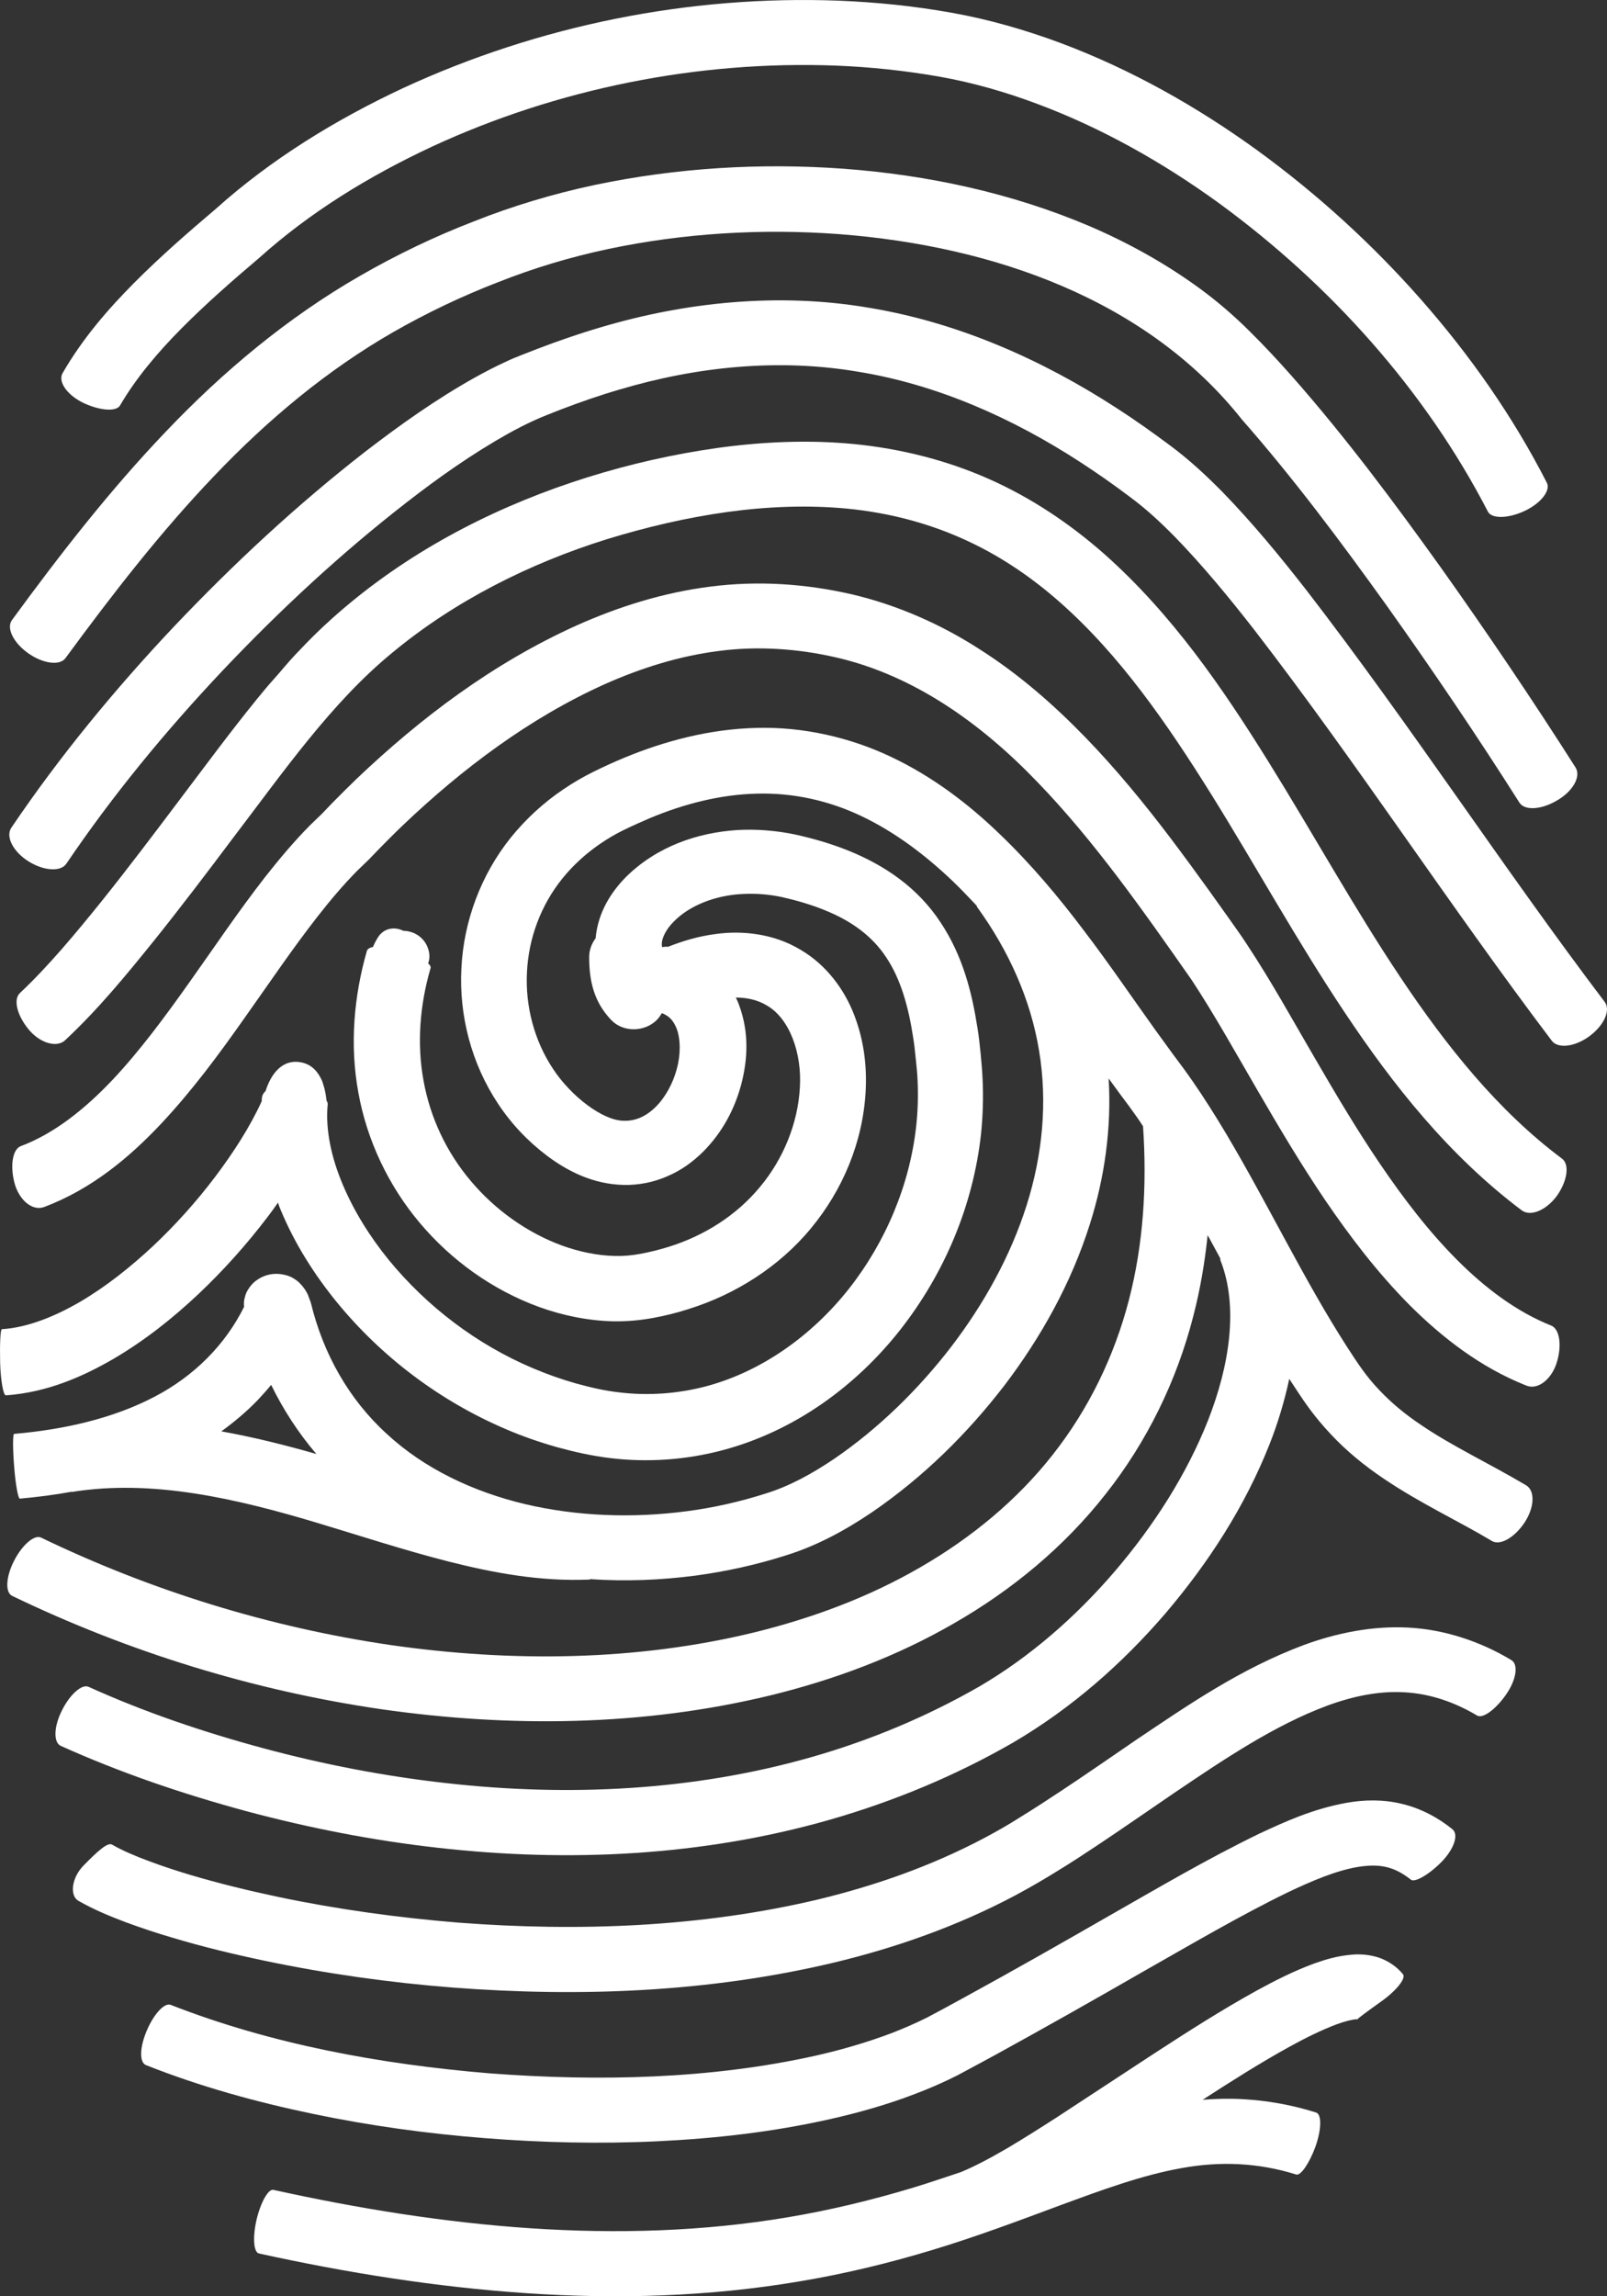 <svg width="35" height="50" viewBox="0 0 35 50" fill="white" xmlns="http://www.w3.org/2000/svg">
<rect x="0" y="0" width="35" height="50" fill="#333333" stroke="none"/>
<path d="M33.247 30.172C32.24 29.774 31.408 29.122 30.703 28.42C29.997 27.708 29.404 26.928 28.864 26.136C28.324 25.338 27.84 24.52 27.37 23.71C26.899 22.9 26.446 22.086 25.958 21.344C24.908 19.844 23.837 18.314 22.595 17.029C21.358 15.739 19.89 14.701 18.213 14.316C17.381 14.123 16.496 14.063 15.66 14.174C14.806 14.281 13.965 14.543 13.159 14.903C11.543 15.632 10.075 16.729 8.768 17.976C8.602 18.134 8.445 18.293 8.284 18.456L8.036 18.713L7.783 18.957C7.483 19.261 7.195 19.6 6.921 19.951C6.367 20.659 5.849 21.43 5.304 22.197C4.76 22.968 4.189 23.744 3.505 24.473C2.826 25.193 2.007 25.887 0.965 26.281C0.704 26.38 0.408 26.127 0.312 25.745C0.216 25.364 0.281 25.021 0.451 24.957C1.183 24.683 1.85 24.147 2.451 23.513C3.052 22.874 3.592 22.141 4.124 21.391C4.66 20.637 5.182 19.857 5.779 19.09C6.08 18.709 6.398 18.327 6.755 17.967L7.008 17.723L7.247 17.474C7.417 17.303 7.587 17.131 7.761 16.964C9.16 15.632 10.737 14.44 12.562 13.617C13.473 13.21 14.449 12.902 15.472 12.773C16.509 12.64 17.537 12.709 18.548 12.94C19.554 13.176 20.508 13.6 21.354 14.149C22.207 14.693 22.957 15.353 23.636 16.052C24.316 16.754 24.926 17.5 25.501 18.259C25.788 18.64 26.067 19.021 26.342 19.403L26.751 19.977C26.878 20.161 27.026 20.358 27.161 20.569C27.701 21.387 28.15 22.206 28.62 23.011C29.086 23.813 29.552 24.601 30.062 25.351C30.572 26.101 31.116 26.813 31.731 27.43C32.345 28.047 33.033 28.565 33.787 28.865C33.965 28.938 34.022 29.285 33.909 29.658C33.8 30.027 33.499 30.271 33.247 30.172Z" />
<path d="M33.142 26.354C31.552 25.158 30.337 23.62 29.291 22.051C28.241 20.479 27.348 18.85 26.385 17.303C25.422 15.76 24.394 14.269 23.087 13.116C22.438 12.542 21.72 12.062 20.94 11.719C20.16 11.372 19.323 11.162 18.461 11.076C16.736 10.909 14.928 11.217 13.22 11.74C11.517 12.272 9.9 13.09 8.554 14.204C7.217 15.297 6.171 16.81 5.047 18.284C4.49 19.026 3.928 19.767 3.34 20.5C2.747 21.233 2.155 21.961 1.418 22.651C1.235 22.823 0.861 22.711 0.617 22.407C0.369 22.103 0.286 21.76 0.434 21.623C1.053 21.04 1.641 20.333 2.211 19.626C2.782 18.914 3.335 18.181 3.893 17.44C4.451 16.703 4.999 15.957 5.601 15.216L5.832 14.937L6.067 14.671C6.215 14.496 6.376 14.307 6.55 14.132C6.89 13.771 7.252 13.437 7.631 13.124C9.151 11.869 10.933 10.977 12.789 10.395C13.721 10.103 14.666 9.889 15.638 9.752C16.609 9.619 17.607 9.572 18.609 9.67C19.607 9.769 20.609 10.017 21.537 10.429C22.465 10.84 23.31 11.41 24.05 12.062C25.536 13.382 26.625 14.98 27.614 16.566C28.603 18.156 29.491 19.771 30.498 21.276C31.5 22.776 32.624 24.186 34.018 25.227C34.188 25.351 34.14 25.707 33.913 26.033C33.682 26.35 33.338 26.5 33.142 26.354Z" />
<path d="M27.322 13.72C26.764 13.004 26.189 12.306 25.579 11.68C25.27 11.367 24.961 11.08 24.625 10.832C24.268 10.562 23.902 10.305 23.532 10.065C22.042 9.096 20.404 8.372 18.683 8.093C16.967 7.802 15.189 7.977 13.49 8.483C13.063 8.607 12.645 8.753 12.227 8.912L11.913 9.036C11.817 9.075 11.721 9.113 11.63 9.156C11.443 9.242 11.251 9.34 11.059 9.447C10.301 9.872 9.561 10.39 8.851 10.943C7.426 12.049 6.093 13.287 4.847 14.603C3.605 15.919 2.451 17.32 1.445 18.807C1.323 18.987 0.957 18.966 0.621 18.756C0.286 18.546 0.116 18.216 0.247 18.023C1.305 16.459 2.503 15.006 3.793 13.639C5.087 12.276 6.463 10.995 7.962 9.829C8.716 9.25 9.491 8.697 10.349 8.217C10.567 8.097 10.785 7.982 11.02 7.875C11.133 7.819 11.255 7.772 11.373 7.725L11.704 7.596C12.153 7.425 12.61 7.266 13.076 7.129C14.932 6.576 16.962 6.366 18.918 6.7C20.879 7.022 22.708 7.84 24.32 8.886C24.726 9.147 25.117 9.426 25.501 9.713C25.91 10.017 26.276 10.36 26.616 10.703C27.291 11.397 27.888 12.126 28.463 12.863C30.742 15.82 32.741 18.901 34.95 21.816C35.085 21.996 34.937 22.326 34.619 22.561C34.301 22.797 33.931 22.84 33.796 22.66C31.556 19.698 29.544 16.6 27.322 13.72Z" />
<path d="M33.909 17.431C33.569 17.633 33.208 17.654 33.094 17.479C32.175 16.03 31.203 14.594 30.206 13.193C29.204 11.796 28.171 10.412 27.052 9.139C24.978 6.52 21.628 5.355 18.274 5.098C16.592 4.973 14.884 5.076 13.242 5.423C12.414 5.599 11.63 5.835 10.841 6.147C10.053 6.452 9.299 6.812 8.572 7.227C7.121 8.059 5.827 9.143 4.664 10.364C3.496 11.586 2.447 12.94 1.427 14.329C1.305 14.5 0.939 14.453 0.617 14.226C0.294 13.999 0.133 13.677 0.26 13.502C1.296 12.087 2.377 10.69 3.618 9.392C4.851 8.097 6.258 6.915 7.849 6.002C8.637 5.548 9.469 5.149 10.314 4.823C11.151 4.489 12.053 4.219 12.941 4.03C14.732 3.653 16.566 3.542 18.387 3.675C20.203 3.812 22.02 4.198 23.724 4.922C24.573 5.286 25.392 5.74 26.146 6.293C26.52 6.567 26.891 6.889 27.213 7.21C27.54 7.532 27.845 7.862 28.141 8.196C29.322 9.537 30.367 10.943 31.387 12.366C32.401 13.793 33.377 15.237 34.318 16.716C34.436 16.917 34.253 17.234 33.909 17.431Z" />
<path d="M33.203 11.127C32.842 11.294 32.489 11.299 32.406 11.14C31.042 8.5 28.969 6.19 26.538 4.416C25.318 3.533 23.998 2.788 22.599 2.265C21.902 2.003 21.188 1.798 20.46 1.669C19.724 1.54 18.971 1.459 18.217 1.429C15.202 1.313 12.135 1.93 9.404 3.195C8.04 3.833 6.755 4.618 5.64 5.62C5.047 6.122 4.477 6.623 3.954 7.15C3.431 7.677 2.961 8.235 2.616 8.826C2.538 8.967 2.19 8.946 1.828 8.779C1.471 8.612 1.257 8.316 1.362 8.127C1.797 7.373 2.346 6.739 2.921 6.16C3.496 5.582 4.102 5.055 4.699 4.549C5.906 3.465 7.321 2.599 8.79 1.913C11.743 0.551 15.011 -0.109 18.278 0.015C19.093 0.049 19.907 0.131 20.718 0.276C21.541 0.422 22.338 0.653 23.109 0.94C24.651 1.519 26.08 2.329 27.387 3.276C28.694 4.228 29.892 5.32 30.955 6.529C32.018 7.737 32.95 9.066 33.687 10.506C33.782 10.677 33.56 10.96 33.203 11.127Z" />
<path d="M0.042 28.942C0.595 28.908 1.192 28.668 1.75 28.343C2.312 28.012 2.839 27.593 3.331 27.134C3.823 26.671 4.276 26.166 4.686 25.625C5.082 25.098 5.444 24.541 5.701 23.976C5.701 23.95 5.701 23.928 5.705 23.903C5.71 23.847 5.74 23.796 5.784 23.757C5.897 23.397 6.145 23.041 6.576 23.136C6.794 23.183 6.929 23.341 7.012 23.53C7.021 23.551 7.03 23.573 7.034 23.594C7.077 23.714 7.099 23.847 7.112 23.967C7.13 23.993 7.138 24.018 7.138 24.04C7.082 24.588 7.217 25.206 7.461 25.784C7.705 26.367 8.053 26.924 8.467 27.434C9.299 28.45 10.388 29.277 11.604 29.791C11.909 29.92 12.218 30.031 12.536 30.121C12.863 30.211 13.172 30.284 13.486 30.318C14.113 30.395 14.754 30.348 15.363 30.19C16.588 29.868 17.69 29.075 18.491 28.06C19.293 27.04 19.816 25.793 19.955 24.515C19.99 24.198 19.999 23.877 19.986 23.555C19.981 23.397 19.964 23.234 19.946 23.063C19.929 22.896 19.912 22.728 19.885 22.57C19.785 21.918 19.615 21.314 19.302 20.847C18.997 20.38 18.535 20.046 17.951 19.814C17.668 19.698 17.341 19.604 17.041 19.536C16.744 19.471 16.448 19.45 16.156 19.467C15.581 19.497 15.015 19.716 14.675 20.067C14.505 20.234 14.414 20.431 14.414 20.547C14.414 20.577 14.414 20.603 14.422 20.624C14.462 20.616 14.505 20.611 14.549 20.616C14.876 20.487 15.22 20.384 15.594 20.337C16.174 20.256 16.858 20.333 17.428 20.676C18.003 21.01 18.395 21.554 18.605 22.103C18.818 22.656 18.884 23.221 18.853 23.77C18.792 24.867 18.356 25.908 17.664 26.744C16.971 27.584 16.013 28.188 14.993 28.505C14.741 28.587 14.479 28.651 14.222 28.698C13.939 28.75 13.647 28.775 13.364 28.771C12.797 28.758 12.249 28.642 11.739 28.458C10.72 28.085 9.831 27.443 9.147 26.633C8.463 25.823 7.992 24.833 7.805 23.791C7.613 22.75 7.709 21.683 7.992 20.701C8.005 20.663 8.053 20.633 8.123 20.62C8.154 20.547 8.188 20.479 8.232 20.41C8.367 20.196 8.607 20.178 8.785 20.268C8.837 20.268 8.89 20.277 8.938 20.29C9.177 20.358 9.33 20.556 9.352 20.791C9.356 20.856 9.347 20.92 9.325 20.976C9.365 21.014 9.386 21.049 9.378 21.078C9.142 21.888 9.077 22.733 9.225 23.534C9.369 24.335 9.726 25.094 10.258 25.72C10.785 26.345 11.482 26.843 12.24 27.121C12.619 27.258 13.015 27.34 13.394 27.348C13.586 27.353 13.769 27.335 13.952 27.301C14.157 27.263 14.361 27.211 14.557 27.151C15.346 26.907 16.047 26.457 16.553 25.844C17.062 25.235 17.376 24.46 17.42 23.693C17.472 22.93 17.193 22.167 16.692 21.888C16.505 21.777 16.278 21.721 16.026 21.721C16.052 21.773 16.078 21.828 16.095 21.88C16.322 22.488 16.283 23.08 16.143 23.616C15.999 24.151 15.734 24.657 15.311 25.081C15.098 25.291 14.845 25.48 14.544 25.608C14.248 25.741 13.908 25.81 13.577 25.801C12.906 25.784 12.353 25.493 11.926 25.175C11.499 24.854 11.138 24.473 10.846 24.031C10.266 23.157 9.996 22.111 10.049 21.087C10.097 20.063 10.476 19.043 11.129 18.233C11.456 17.83 11.843 17.474 12.27 17.187C12.484 17.041 12.706 16.913 12.933 16.801C13.15 16.694 13.364 16.596 13.59 16.502C14.479 16.133 15.455 15.876 16.466 15.85C17.476 15.82 18.504 16.052 19.406 16.48C20.312 16.909 21.092 17.504 21.772 18.16C22.456 18.816 23.053 19.527 23.602 20.256C24.155 20.98 24.66 21.726 25.17 22.437L25.553 22.964C25.684 23.136 25.832 23.337 25.963 23.526C26.228 23.907 26.472 24.297 26.708 24.691C27.636 26.255 28.398 27.863 29.322 29.302C29.57 29.688 29.766 29.984 30.04 30.267C30.306 30.55 30.607 30.798 30.947 31.025C31.617 31.484 32.428 31.861 33.238 32.341C33.438 32.461 33.421 32.825 33.203 33.155C32.985 33.481 32.672 33.661 32.493 33.554C31.765 33.117 30.938 32.739 30.128 32.191C29.722 31.917 29.33 31.6 28.986 31.231C28.812 31.047 28.651 30.854 28.503 30.652C28.35 30.442 28.232 30.254 28.106 30.065C28.097 30.052 28.089 30.035 28.08 30.023C27.975 30.511 27.832 30.987 27.653 31.441C27.113 32.808 26.32 34.029 25.383 35.131C24.442 36.224 23.34 37.197 22.059 37.947C20.8 38.671 19.463 39.224 18.078 39.622C15.298 40.419 12.375 40.556 9.543 40.235C8.127 40.077 6.725 39.802 5.352 39.434C3.98 39.061 2.634 38.606 1.323 38.015C1.161 37.942 1.17 37.595 1.349 37.244C1.523 36.892 1.784 36.665 1.928 36.729C3.139 37.278 4.429 37.715 5.731 38.066C7.038 38.418 8.367 38.675 9.709 38.825C12.384 39.129 15.115 38.992 17.677 38.259C18.953 37.895 20.19 37.377 21.332 36.721C22.438 36.074 23.436 35.2 24.285 34.209C25.131 33.219 25.845 32.105 26.311 30.927C26.542 30.335 26.708 29.731 26.769 29.131C26.83 28.535 26.782 27.948 26.581 27.443C26.577 27.43 26.577 27.413 26.577 27.4C26.485 27.228 26.394 27.061 26.302 26.894C26.241 27.485 26.141 28.077 25.989 28.66C25.632 30.057 24.983 31.394 24.076 32.538C23.175 33.687 22.029 34.63 20.774 35.349C19.52 36.074 18.16 36.579 16.771 36.918C13.987 37.591 11.103 37.617 8.31 37.218C5.518 36.811 2.799 35.971 0.264 34.749C0.107 34.672 0.129 34.33 0.308 33.982C0.486 33.635 0.752 33.408 0.896 33.481C3.296 34.638 5.875 35.435 8.515 35.821C11.151 36.198 13.861 36.168 16.418 35.547C17.694 35.234 18.927 34.775 20.042 34.128C21.157 33.485 22.155 32.662 22.931 31.672C23.71 30.683 24.268 29.534 24.586 28.312C24.904 27.091 24.983 25.805 24.895 24.524C24.852 24.46 24.813 24.395 24.769 24.335C24.647 24.16 24.529 24.001 24.39 23.817L24.146 23.483C24.211 24.558 24.059 25.643 23.736 26.658C23.331 27.94 22.674 29.118 21.872 30.172C21.062 31.222 20.112 32.161 18.992 32.928C18.435 33.305 17.812 33.652 17.119 33.867C16.479 34.072 15.812 34.218 15.146 34.308C14.388 34.407 13.621 34.437 12.854 34.385C12.85 34.389 12.845 34.394 12.841 34.394C11.756 34.441 10.728 34.244 9.761 33.999C8.79 33.751 7.866 33.447 6.951 33.172C5.135 32.624 3.305 32.204 1.562 32.487L1.558 32.482C1.183 32.551 0.809 32.598 0.434 32.632C0.395 32.637 0.338 32.324 0.308 31.934C0.277 31.544 0.277 31.227 0.308 31.222C1.392 31.128 2.46 30.888 3.366 30.413C4.22 29.967 4.899 29.294 5.317 28.454C5.313 28.437 5.313 28.415 5.313 28.385C5.313 28.364 5.313 28.334 5.322 28.291C5.331 28.261 5.331 28.257 5.344 28.205C5.365 28.154 5.361 28.137 5.439 28.025C5.457 28.004 5.474 27.983 5.492 27.961L5.522 27.931C5.544 27.91 5.566 27.892 5.592 27.875C5.692 27.802 5.814 27.755 5.936 27.742C6.062 27.725 6.219 27.755 6.311 27.794C6.363 27.815 6.411 27.845 6.459 27.88C6.481 27.897 6.502 27.914 6.524 27.935L6.546 27.961C6.563 27.978 6.576 27.991 6.59 28.008C6.624 28.051 6.629 28.064 6.642 28.077C6.707 28.184 6.712 28.205 6.725 28.244L6.755 28.325L6.764 28.347L6.773 28.377C7.038 29.474 7.6 30.473 8.424 31.222C9.243 31.981 10.306 32.482 11.438 32.752C12.571 33.018 13.778 33.061 14.95 32.907C15.538 32.83 16.113 32.701 16.675 32.521C17.193 32.362 17.69 32.088 18.173 31.762C19.136 31.102 19.999 30.258 20.718 29.324C21.436 28.385 22.011 27.344 22.36 26.243C22.708 25.145 22.817 23.988 22.63 22.874C22.447 21.76 21.968 20.697 21.284 19.754C21.279 19.746 21.275 19.733 21.271 19.72C21.101 19.54 20.931 19.36 20.757 19.193C20.151 18.614 19.489 18.117 18.77 17.774C18.051 17.431 17.276 17.26 16.487 17.281C15.699 17.299 14.902 17.5 14.139 17.821C13.948 17.903 13.756 17.989 13.573 18.079C13.399 18.164 13.233 18.263 13.076 18.37C12.763 18.584 12.484 18.837 12.249 19.128C11.782 19.707 11.512 20.427 11.477 21.169C11.438 21.91 11.639 22.664 12.044 23.273C12.427 23.86 13.133 24.413 13.603 24.404C13.839 24.408 14.065 24.314 14.279 24.104C14.488 23.898 14.658 23.59 14.741 23.273C14.828 22.956 14.823 22.621 14.736 22.394C14.662 22.214 14.571 22.12 14.414 22.06C14.383 22.116 14.348 22.167 14.3 22.214C14.039 22.471 13.577 22.484 13.316 22.214C12.937 21.82 12.832 21.366 12.832 20.838C12.832 20.689 12.885 20.547 12.972 20.431C13.024 19.861 13.312 19.424 13.63 19.099C14.309 18.426 15.198 18.13 16.056 18.074C16.487 18.049 16.919 18.087 17.328 18.173C17.729 18.263 18.099 18.37 18.483 18.524C18.862 18.678 19.241 18.876 19.589 19.137C19.938 19.398 20.251 19.724 20.487 20.088C20.975 20.821 21.171 21.627 21.288 22.377C21.319 22.566 21.34 22.754 21.358 22.943C21.375 23.123 21.393 23.316 21.401 23.513C21.419 23.907 21.406 24.297 21.367 24.687C21.197 26.243 20.574 27.721 19.611 28.951C18.648 30.177 17.302 31.167 15.721 31.582C14.937 31.788 14.104 31.848 13.299 31.75C12.893 31.702 12.497 31.612 12.127 31.51C11.748 31.402 11.377 31.274 11.02 31.12C9.582 30.507 8.31 29.547 7.33 28.347C6.842 27.747 6.42 27.083 6.115 26.35C6.093 26.298 6.071 26.243 6.054 26.187C5.98 26.294 5.906 26.397 5.827 26.5C5.37 27.1 4.869 27.661 4.315 28.184C3.762 28.703 3.161 29.183 2.477 29.585C1.797 29.98 1.026 30.318 0.129 30.383C0.072 30.387 0.016 30.07 0.003 29.68C-0.006 29.264 0.007 28.942 0.042 28.942ZM5.906 30.155C5.814 30.267 5.714 30.378 5.614 30.485C5.37 30.738 5.104 30.961 4.821 31.167C5.531 31.295 6.219 31.467 6.89 31.66C6.498 31.201 6.167 30.691 5.906 30.155Z" />
<path d="M2.442 40.166C2.664 40.295 2.956 40.419 3.248 40.526C3.544 40.638 3.849 40.736 4.163 40.831C4.786 41.015 5.422 41.169 6.067 41.306C7.356 41.576 8.668 41.756 9.983 41.864C12.61 42.065 15.276 41.962 17.807 41.362C19.071 41.058 20.295 40.625 21.423 40.029C21.706 39.879 21.977 39.725 22.251 39.549C22.53 39.378 22.804 39.198 23.083 39.014C23.636 38.649 24.185 38.268 24.743 37.886C25.867 37.132 27.008 36.339 28.402 35.817C29.095 35.564 29.875 35.397 30.676 35.44C31.478 35.482 32.262 35.752 32.916 36.147C33.081 36.245 33.02 36.592 32.794 36.909C32.567 37.231 32.288 37.428 32.171 37.355C31.674 37.059 31.142 36.879 30.594 36.849C30.045 36.815 29.47 36.931 28.903 37.141C27.762 37.565 26.664 38.302 25.562 39.048C25.009 39.425 24.455 39.811 23.889 40.188C23.606 40.376 23.318 40.565 23.022 40.745C22.726 40.929 22.416 41.109 22.103 41.276C20.848 41.941 19.511 42.412 18.147 42.738C15.42 43.385 12.614 43.488 9.866 43.278C8.489 43.171 7.121 42.978 5.766 42.695C5.091 42.553 4.416 42.391 3.745 42.189C3.409 42.091 3.074 41.979 2.738 41.855C2.399 41.726 2.068 41.594 1.706 41.388C1.519 41.281 1.549 40.891 1.828 40.612C2.111 40.325 2.342 40.106 2.442 40.166Z" />
<path d="M3.719 43.655C5.897 44.508 8.284 44.949 10.667 45.146C13.046 45.326 15.477 45.271 17.764 44.761C18.335 44.632 18.892 44.469 19.424 44.268C19.689 44.165 19.946 44.053 20.195 43.929L20.578 43.724L20.979 43.505C22.046 42.922 23.101 42.322 24.159 41.714C25.222 41.109 26.272 40.488 27.418 39.931C27.997 39.661 28.598 39.386 29.335 39.254C29.701 39.189 30.123 39.176 30.537 39.279C30.955 39.378 31.334 39.588 31.63 39.828C31.783 39.948 31.661 40.278 31.382 40.556C31.103 40.835 30.807 40.994 30.729 40.929C30.371 40.646 30.058 40.574 29.578 40.651C29.108 40.728 28.572 40.955 28.049 41.204C27 41.714 25.941 42.339 24.882 42.939C23.824 43.548 22.756 44.152 21.68 44.743L21.275 44.962L20.853 45.189C20.556 45.339 20.251 45.472 19.946 45.588C19.337 45.823 18.714 45.999 18.086 46.141C16.836 46.423 15.577 46.565 14.318 46.625C13.059 46.685 11.8 46.655 10.55 46.556C9.299 46.458 8.053 46.286 6.82 46.029C5.588 45.772 4.368 45.438 3.178 44.966C3.03 44.906 3.043 44.568 3.2 44.208C3.353 43.848 3.588 43.599 3.719 43.655Z" />
<path d="M5.954 47.683C9.652 48.498 13.477 48.901 17.163 48.279C18.082 48.125 18.988 47.906 19.885 47.636C20.234 47.529 20.578 47.413 20.922 47.298C21.24 47.169 21.602 46.972 21.955 46.766C22.308 46.556 22.66 46.333 23.013 46.106L25.144 44.709C25.863 44.242 26.59 43.775 27.366 43.346C27.758 43.132 28.158 42.926 28.62 42.755C28.855 42.673 29.099 42.592 29.439 42.562C29.522 42.553 29.613 42.553 29.722 42.562C29.844 42.575 29.945 42.596 30.045 42.631C30.245 42.703 30.428 42.828 30.559 42.991C30.624 43.085 30.398 43.359 30.075 43.586C29.792 43.788 29.566 43.955 29.57 43.964C29.57 43.964 29.566 43.964 29.583 43.968C29.587 43.968 29.566 43.968 29.544 43.968C29.452 43.972 29.282 44.015 29.121 44.075C28.786 44.199 28.424 44.379 28.067 44.576C27.439 44.923 26.817 45.318 26.194 45.721C26.481 45.699 26.773 45.691 27.065 45.708C27.609 45.738 28.15 45.836 28.664 45.999C28.79 46.038 28.781 46.372 28.651 46.74C28.516 47.109 28.328 47.379 28.232 47.349C27.413 47.092 26.577 47.053 25.719 47.212C24.86 47.366 23.98 47.692 23.083 48.022C22.186 48.356 21.262 48.703 20.312 48.99C19.363 49.278 18.391 49.513 17.411 49.676C15.442 50.01 13.442 50.066 11.469 49.933C9.495 49.8 7.552 49.488 5.64 49.068C5.522 49.042 5.5 48.712 5.588 48.331C5.679 47.949 5.845 47.658 5.954 47.683Z" />
</svg>
